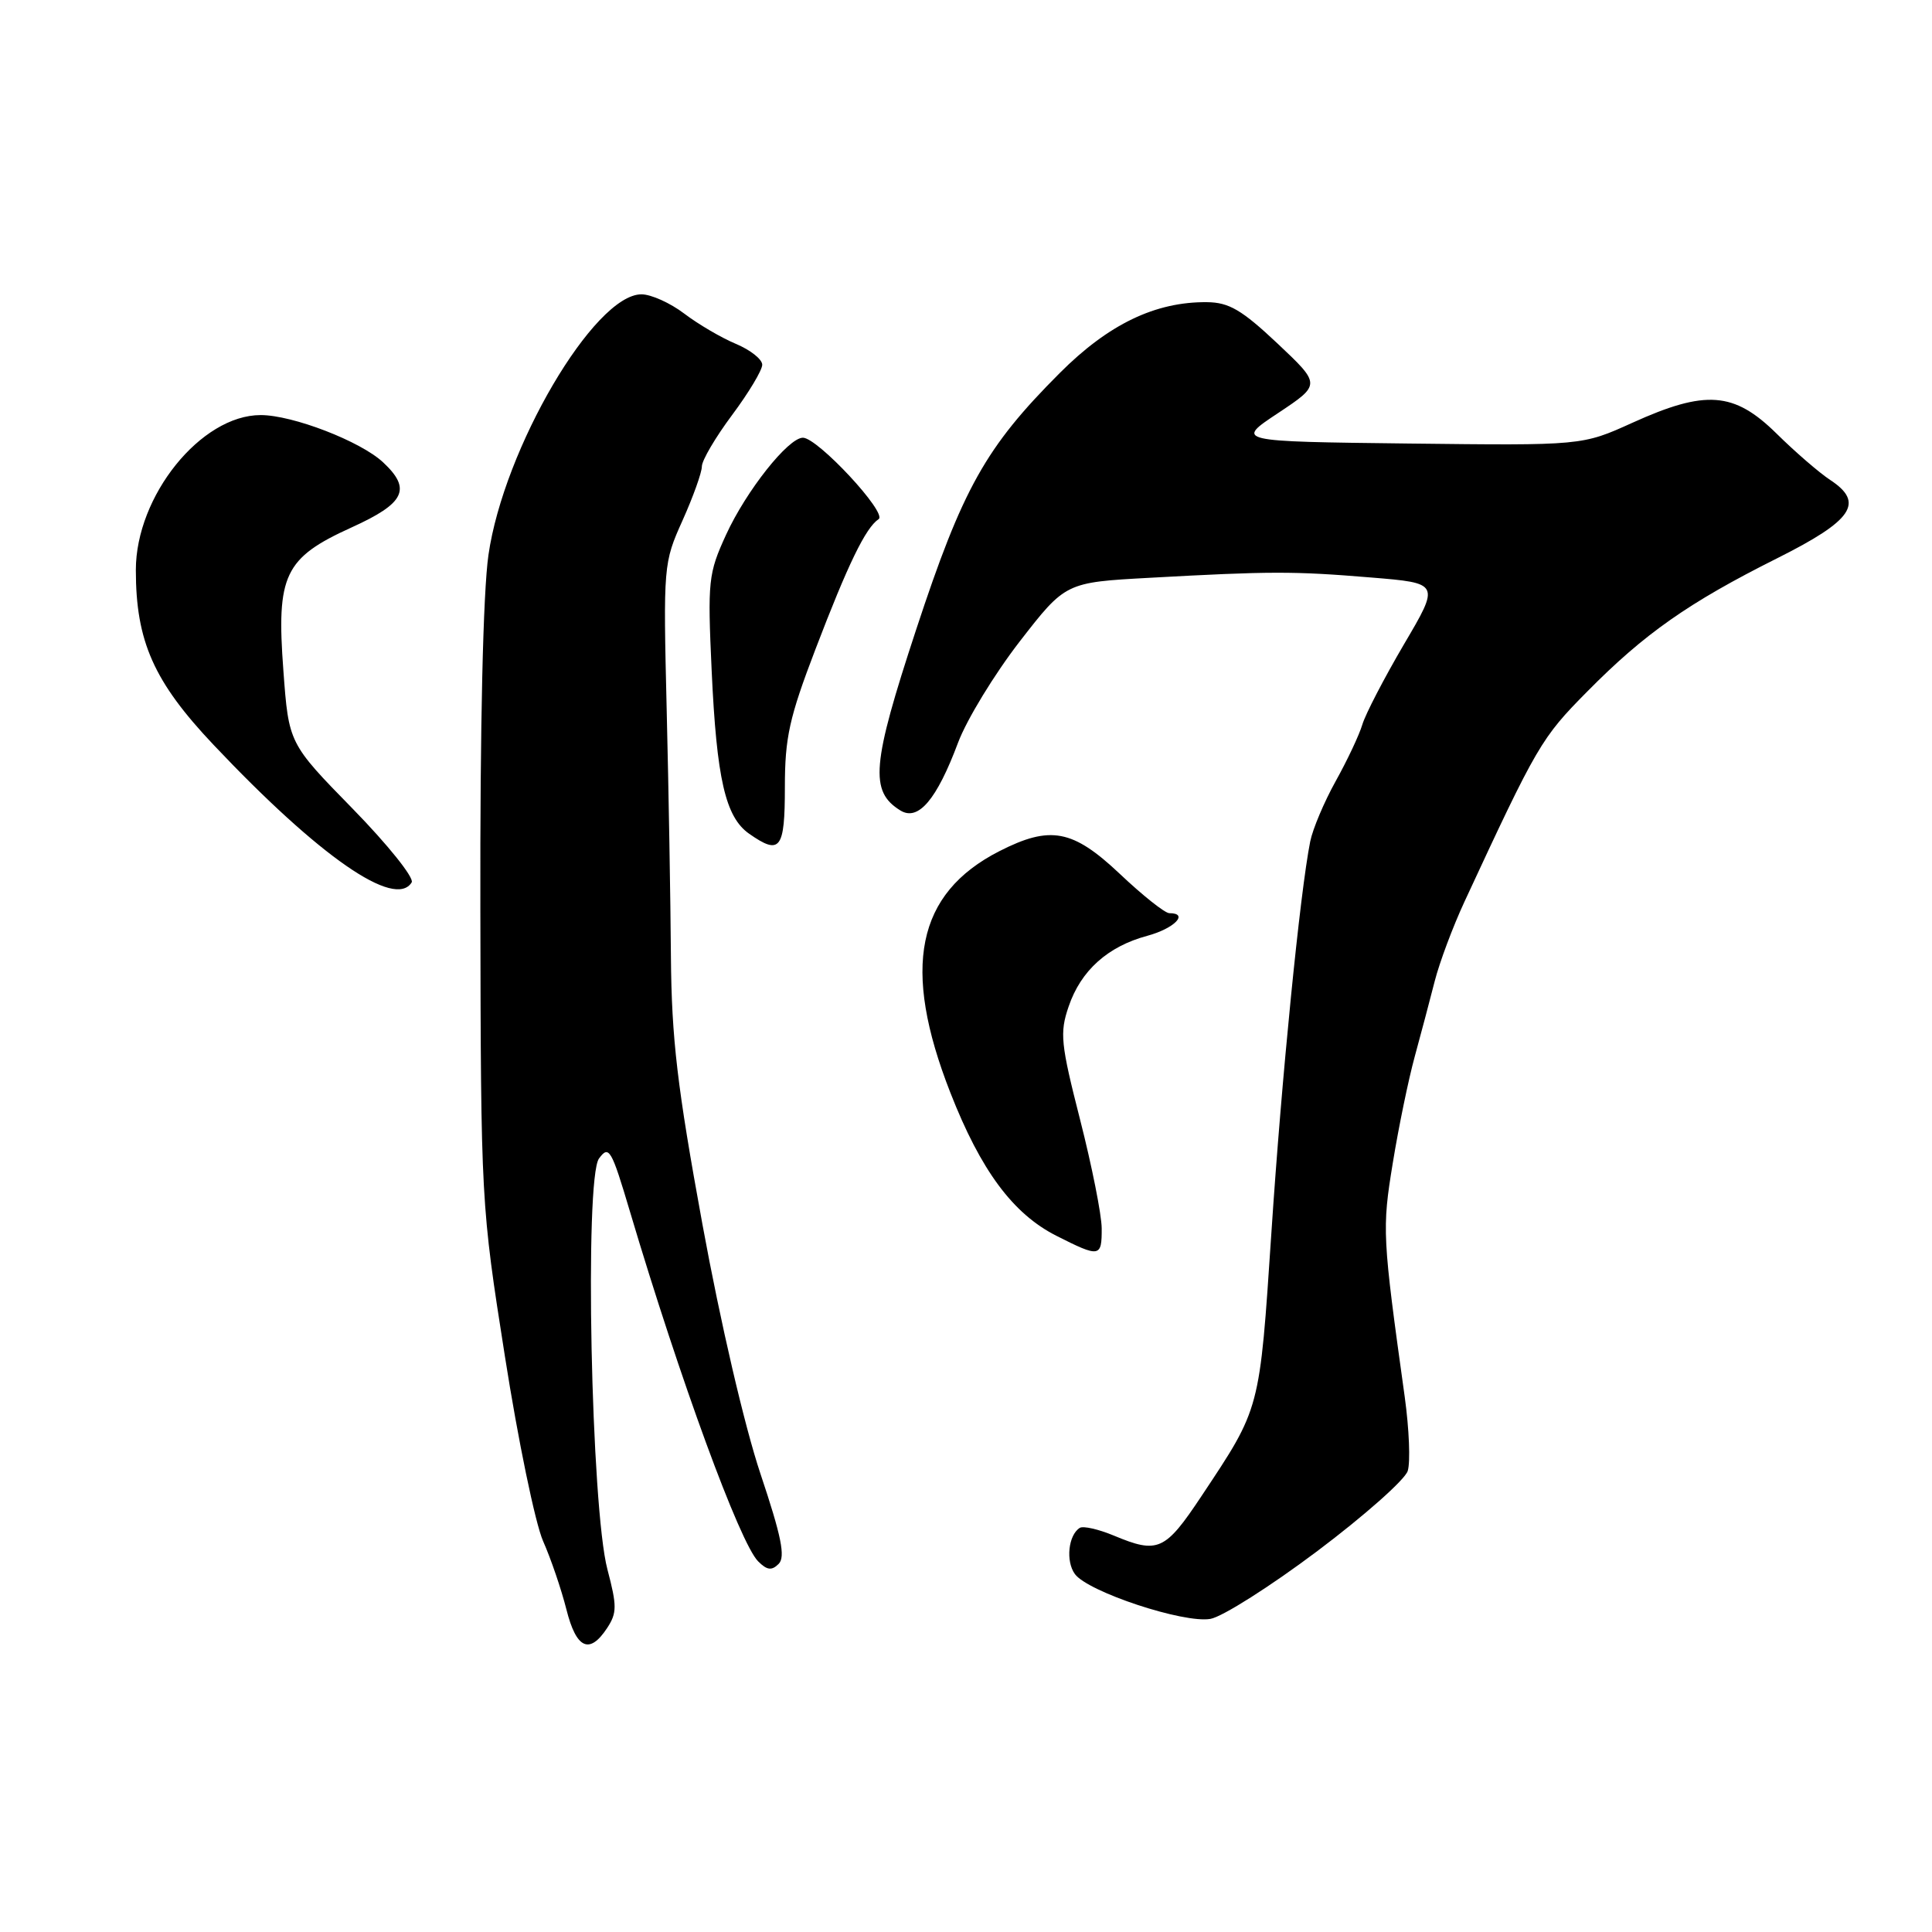 <?xml version="1.0" encoding="UTF-8" standalone="no"?>
<!DOCTYPE svg PUBLIC "-//W3C//DTD SVG 1.1//EN" "http://www.w3.org/Graphics/SVG/1.1/DTD/svg11.dtd" >
<svg xmlns="http://www.w3.org/2000/svg" xmlns:xlink="http://www.w3.org/1999/xlink" version="1.1" viewBox="0 0 256 256">
 <g >
 <path fill="currentColor"
d=" M 80.45 215.72 C 81.76 213.72 81.76 212.79 80.49 207.97 C 78.32 199.77 77.43 156.17 79.37 153.51 C 80.69 151.71 81.01 152.25 83.47 160.53 C 90.09 182.78 98.04 204.47 100.46 206.89 C 101.64 208.07 102.26 208.14 103.18 207.22 C 104.09 206.31 103.55 203.59 100.76 195.27 C 98.65 188.95 95.47 175.30 93.08 162.25 C 89.73 143.95 88.99 137.64 88.90 126.75 C 88.85 119.46 88.60 104.76 88.34 94.08 C 87.88 74.92 87.91 74.59 90.44 68.96 C 91.85 65.82 93.00 62.60 93.00 61.81 C 93.00 61.01 94.80 57.95 97.00 55.00 C 99.20 52.05 101.00 49.05 101.00 48.33 C 101.00 47.61 99.43 46.37 97.50 45.56 C 95.58 44.76 92.50 42.95 90.66 41.55 C 88.82 40.15 86.27 39.00 85.00 39.00 C 78.74 39.00 66.74 59.44 64.72 73.55 C 64.01 78.50 63.60 96.22 63.65 120.50 C 63.72 159.23 63.74 159.64 66.90 179.70 C 68.64 190.81 70.92 201.84 71.96 204.20 C 73.01 206.57 74.39 210.64 75.05 213.25 C 76.36 218.48 78.11 219.28 80.45 215.72 Z  M 174.56 205.52 C 180.77 200.85 186.16 196.08 186.53 194.91 C 186.90 193.74 186.72 189.35 186.14 185.14 C 183.16 163.74 183.12 162.86 184.55 154.11 C 185.32 149.37 186.63 143.03 187.46 140.00 C 188.29 136.97 189.48 132.47 190.11 130.00 C 190.74 127.53 192.51 122.80 194.04 119.50 C 203.69 98.71 204.23 97.78 210.32 91.63 C 217.89 83.96 223.75 79.85 235.47 73.98 C 245.52 68.95 247.10 66.61 242.50 63.59 C 241.07 62.65 237.87 59.89 235.39 57.44 C 229.76 51.90 226.01 51.62 216.30 56.02 C 209.64 59.04 209.64 59.04 186.66 58.77 C 163.67 58.50 163.67 58.50 169.36 54.73 C 175.04 50.95 175.04 50.95 169.27 45.51 C 164.54 41.06 162.85 40.07 159.93 40.04 C 153.10 39.97 146.88 42.96 140.43 49.42 C 130.59 59.27 127.57 64.67 121.39 83.44 C 115.50 101.33 115.20 104.87 119.32 107.40 C 121.68 108.84 124.12 105.96 126.95 98.40 C 128.09 95.36 131.76 89.34 135.10 85.02 C 141.19 77.17 141.19 77.17 152.35 76.56 C 168.30 75.68 171.41 75.67 181.65 76.52 C 190.81 77.27 190.81 77.27 186.03 85.38 C 183.41 89.85 180.93 94.62 180.52 96.00 C 180.11 97.38 178.52 100.75 176.99 103.50 C 175.46 106.25 173.94 109.85 173.61 111.50 C 172.26 118.27 169.82 142.84 168.47 163.28 C 166.89 187.01 167.04 186.45 159.21 198.23 C 154.38 205.50 153.44 205.92 147.58 203.47 C 145.56 202.63 143.54 202.17 143.08 202.45 C 141.56 203.39 141.19 206.88 142.43 208.57 C 144.15 210.93 156.88 215.14 160.39 214.51 C 161.98 214.23 168.36 210.18 174.56 205.52 Z  M 145.98 162.75 C 145.97 160.96 144.68 154.49 143.12 148.37 C 140.55 138.30 140.40 136.87 141.60 133.37 C 143.22 128.60 146.78 125.41 152.02 124.00 C 155.61 123.03 157.59 121.00 154.94 121.00 C 154.36 121.00 151.41 118.66 148.39 115.80 C 142.14 109.90 139.18 109.34 132.41 112.79 C 121.43 118.40 119.43 128.22 125.93 144.79 C 129.96 155.09 134.22 160.84 139.98 163.75 C 145.73 166.66 146.00 166.61 145.98 162.75 Z  M 54.55 116.92 C 54.91 116.33 51.40 111.94 46.74 107.17 C 38.26 98.50 38.26 98.50 37.55 88.86 C 36.60 76.18 37.68 73.93 46.58 69.89 C 53.66 66.68 54.57 64.81 50.75 61.25 C 47.77 58.47 38.78 55.00 34.54 55.00 C 26.63 55.00 18.00 65.72 18.00 75.53 C 18.00 84.99 20.38 90.33 28.31 98.71 C 42.31 113.52 52.35 120.48 54.55 116.92 Z  M 104.00 104.31 C 104.00 97.73 104.59 95.08 108.04 86.06 C 112.36 74.76 114.70 69.93 116.42 68.79 C 117.63 67.99 108.34 58.00 106.39 58.00 C 104.45 58.00 98.88 65.03 96.21 70.85 C 93.85 76.00 93.75 76.94 94.30 88.89 C 94.96 103.20 96.12 108.27 99.26 110.47 C 103.38 113.36 104.00 112.55 104.00 104.31 Z "/>
</g>
</svg>